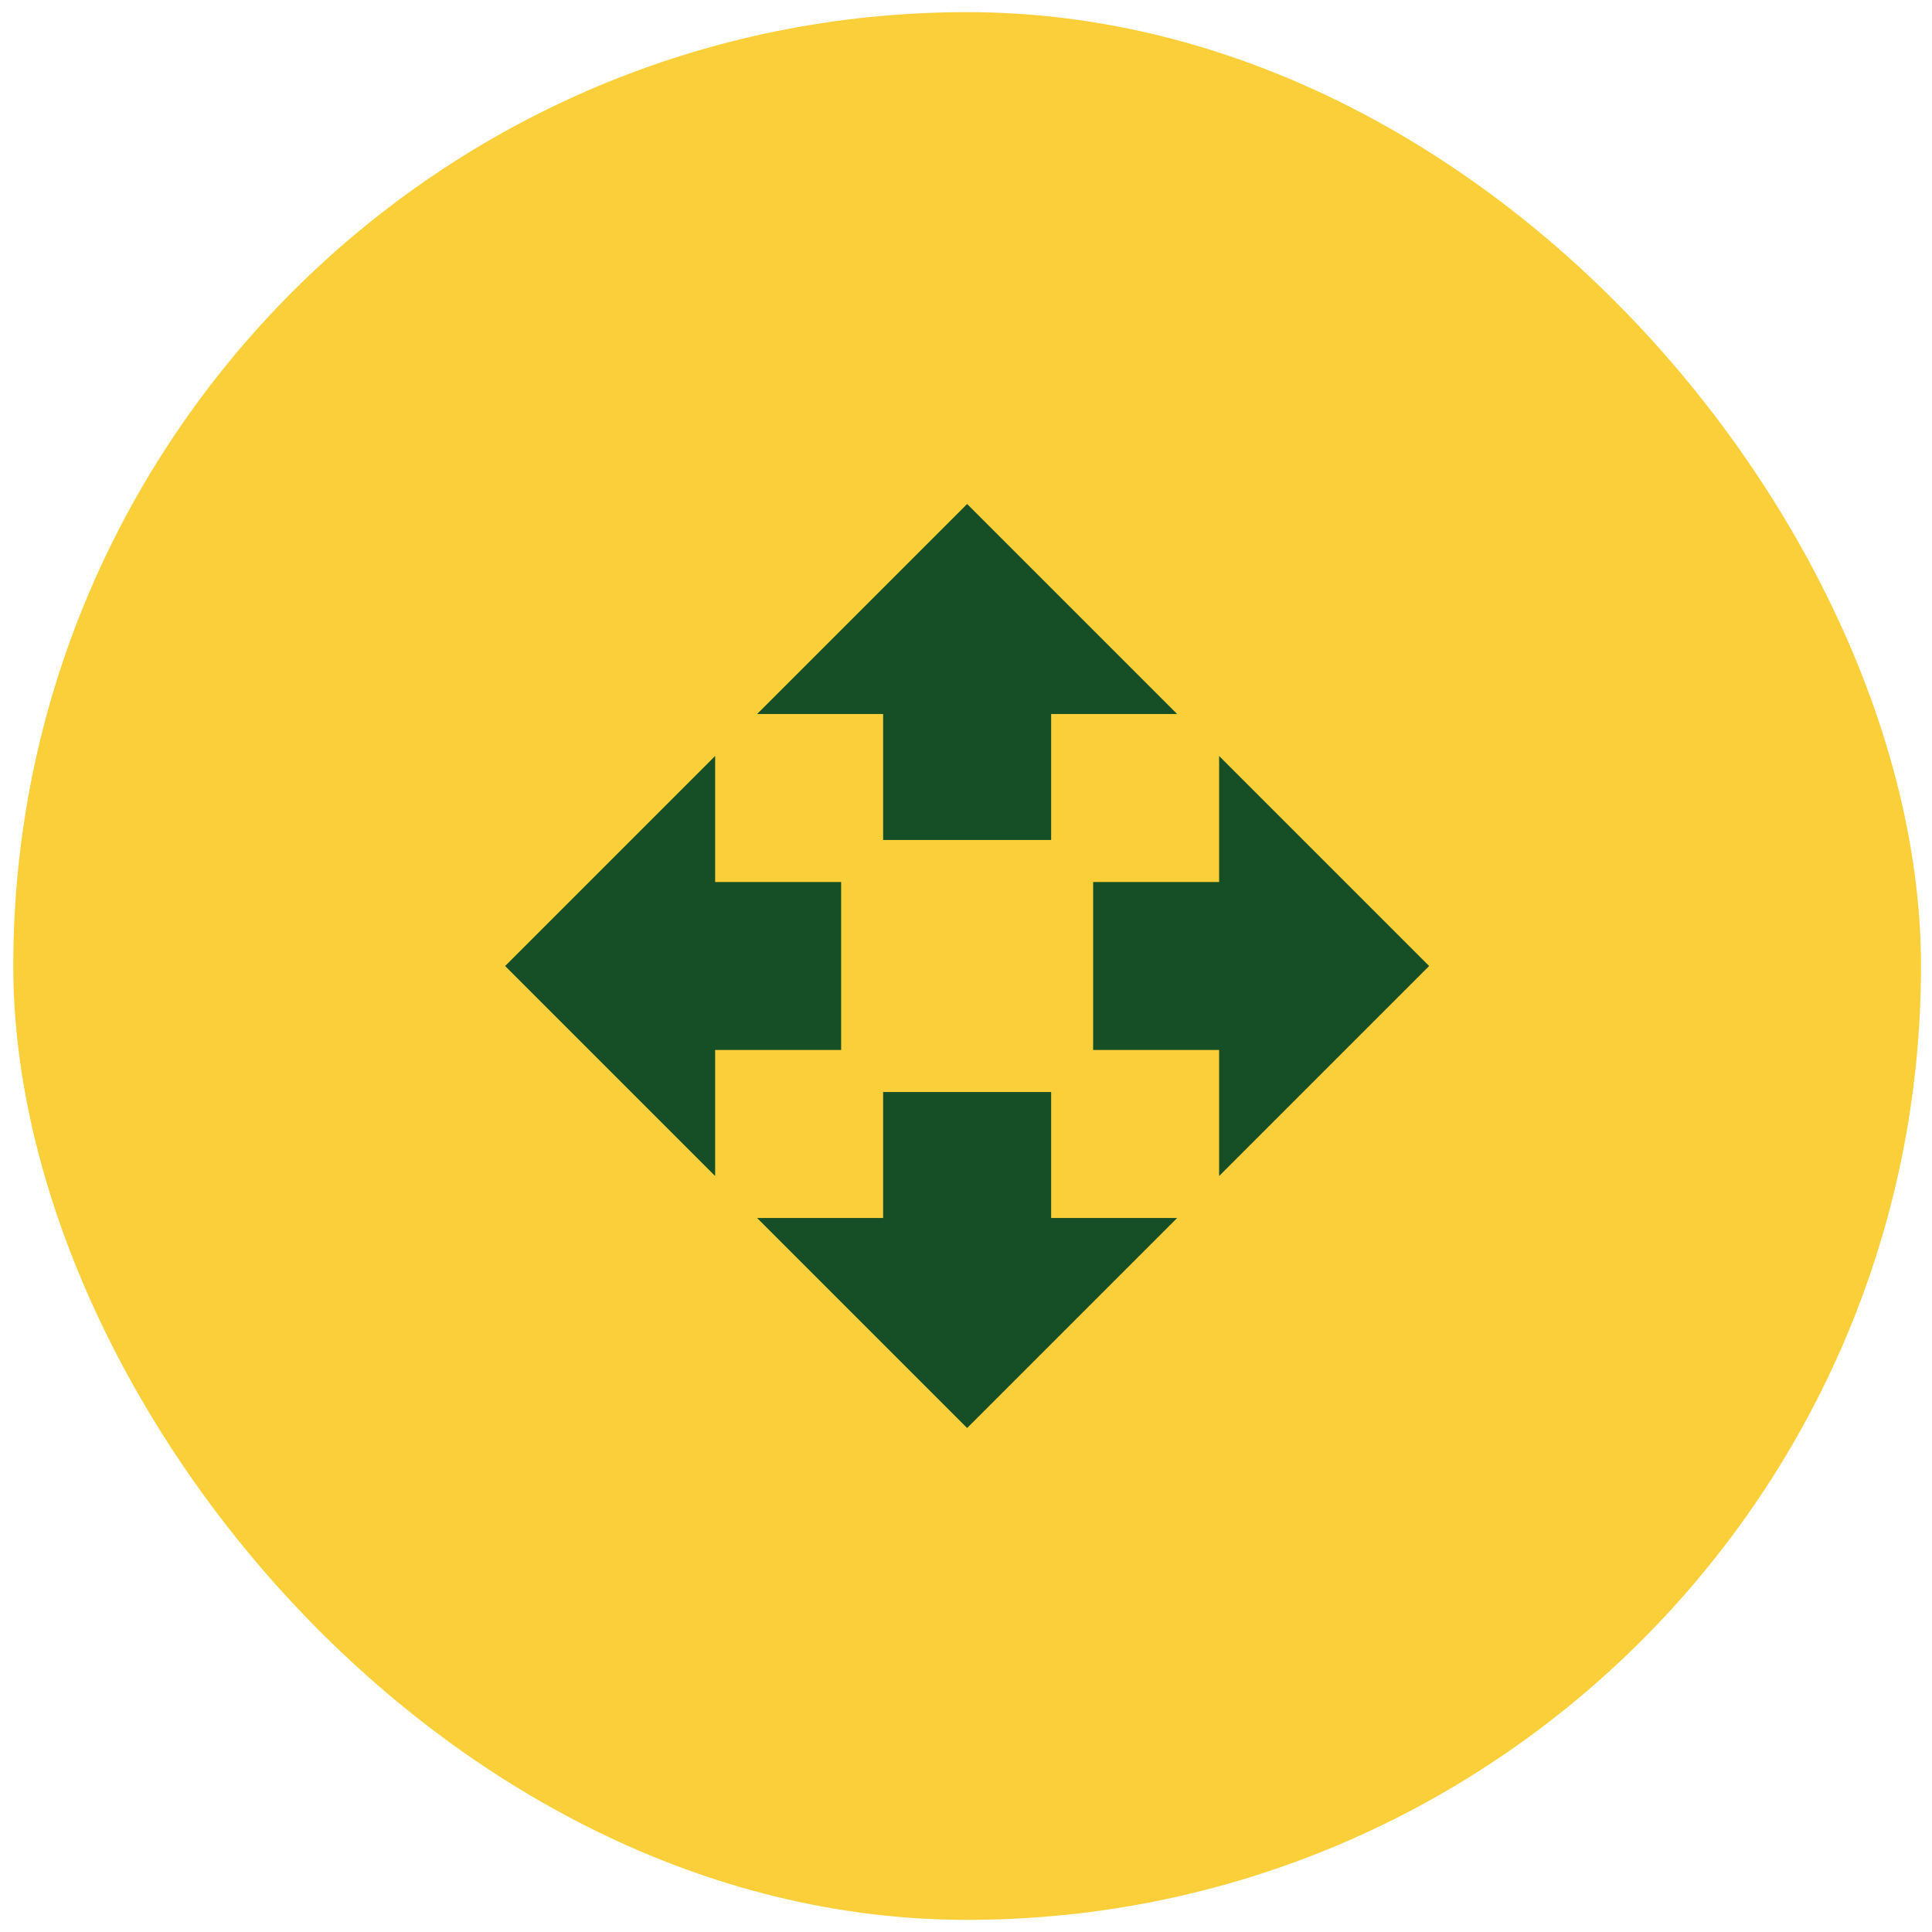 <svg width="46" height="46" viewBox="0 0 46 46" fill="none" xmlns="http://www.w3.org/2000/svg">
<rect x="0.316" y="0.289" width="45.422" height="45.422" rx="22.711" fill="#FACF39"/>
<path d="M21.027 20H25.027V17H28.027L23.027 12L18.027 17H21.027V20ZM20.027 21H17.027V18L12.027 23L17.027 28V25H20.027V21ZM34.027 23L29.027 18V21H26.027V25H29.027V28L34.027 23ZM25.027 26H21.027V29H18.027L23.027 34L28.027 29H25.027V26Z" fill="#164F25"/>
</svg>
